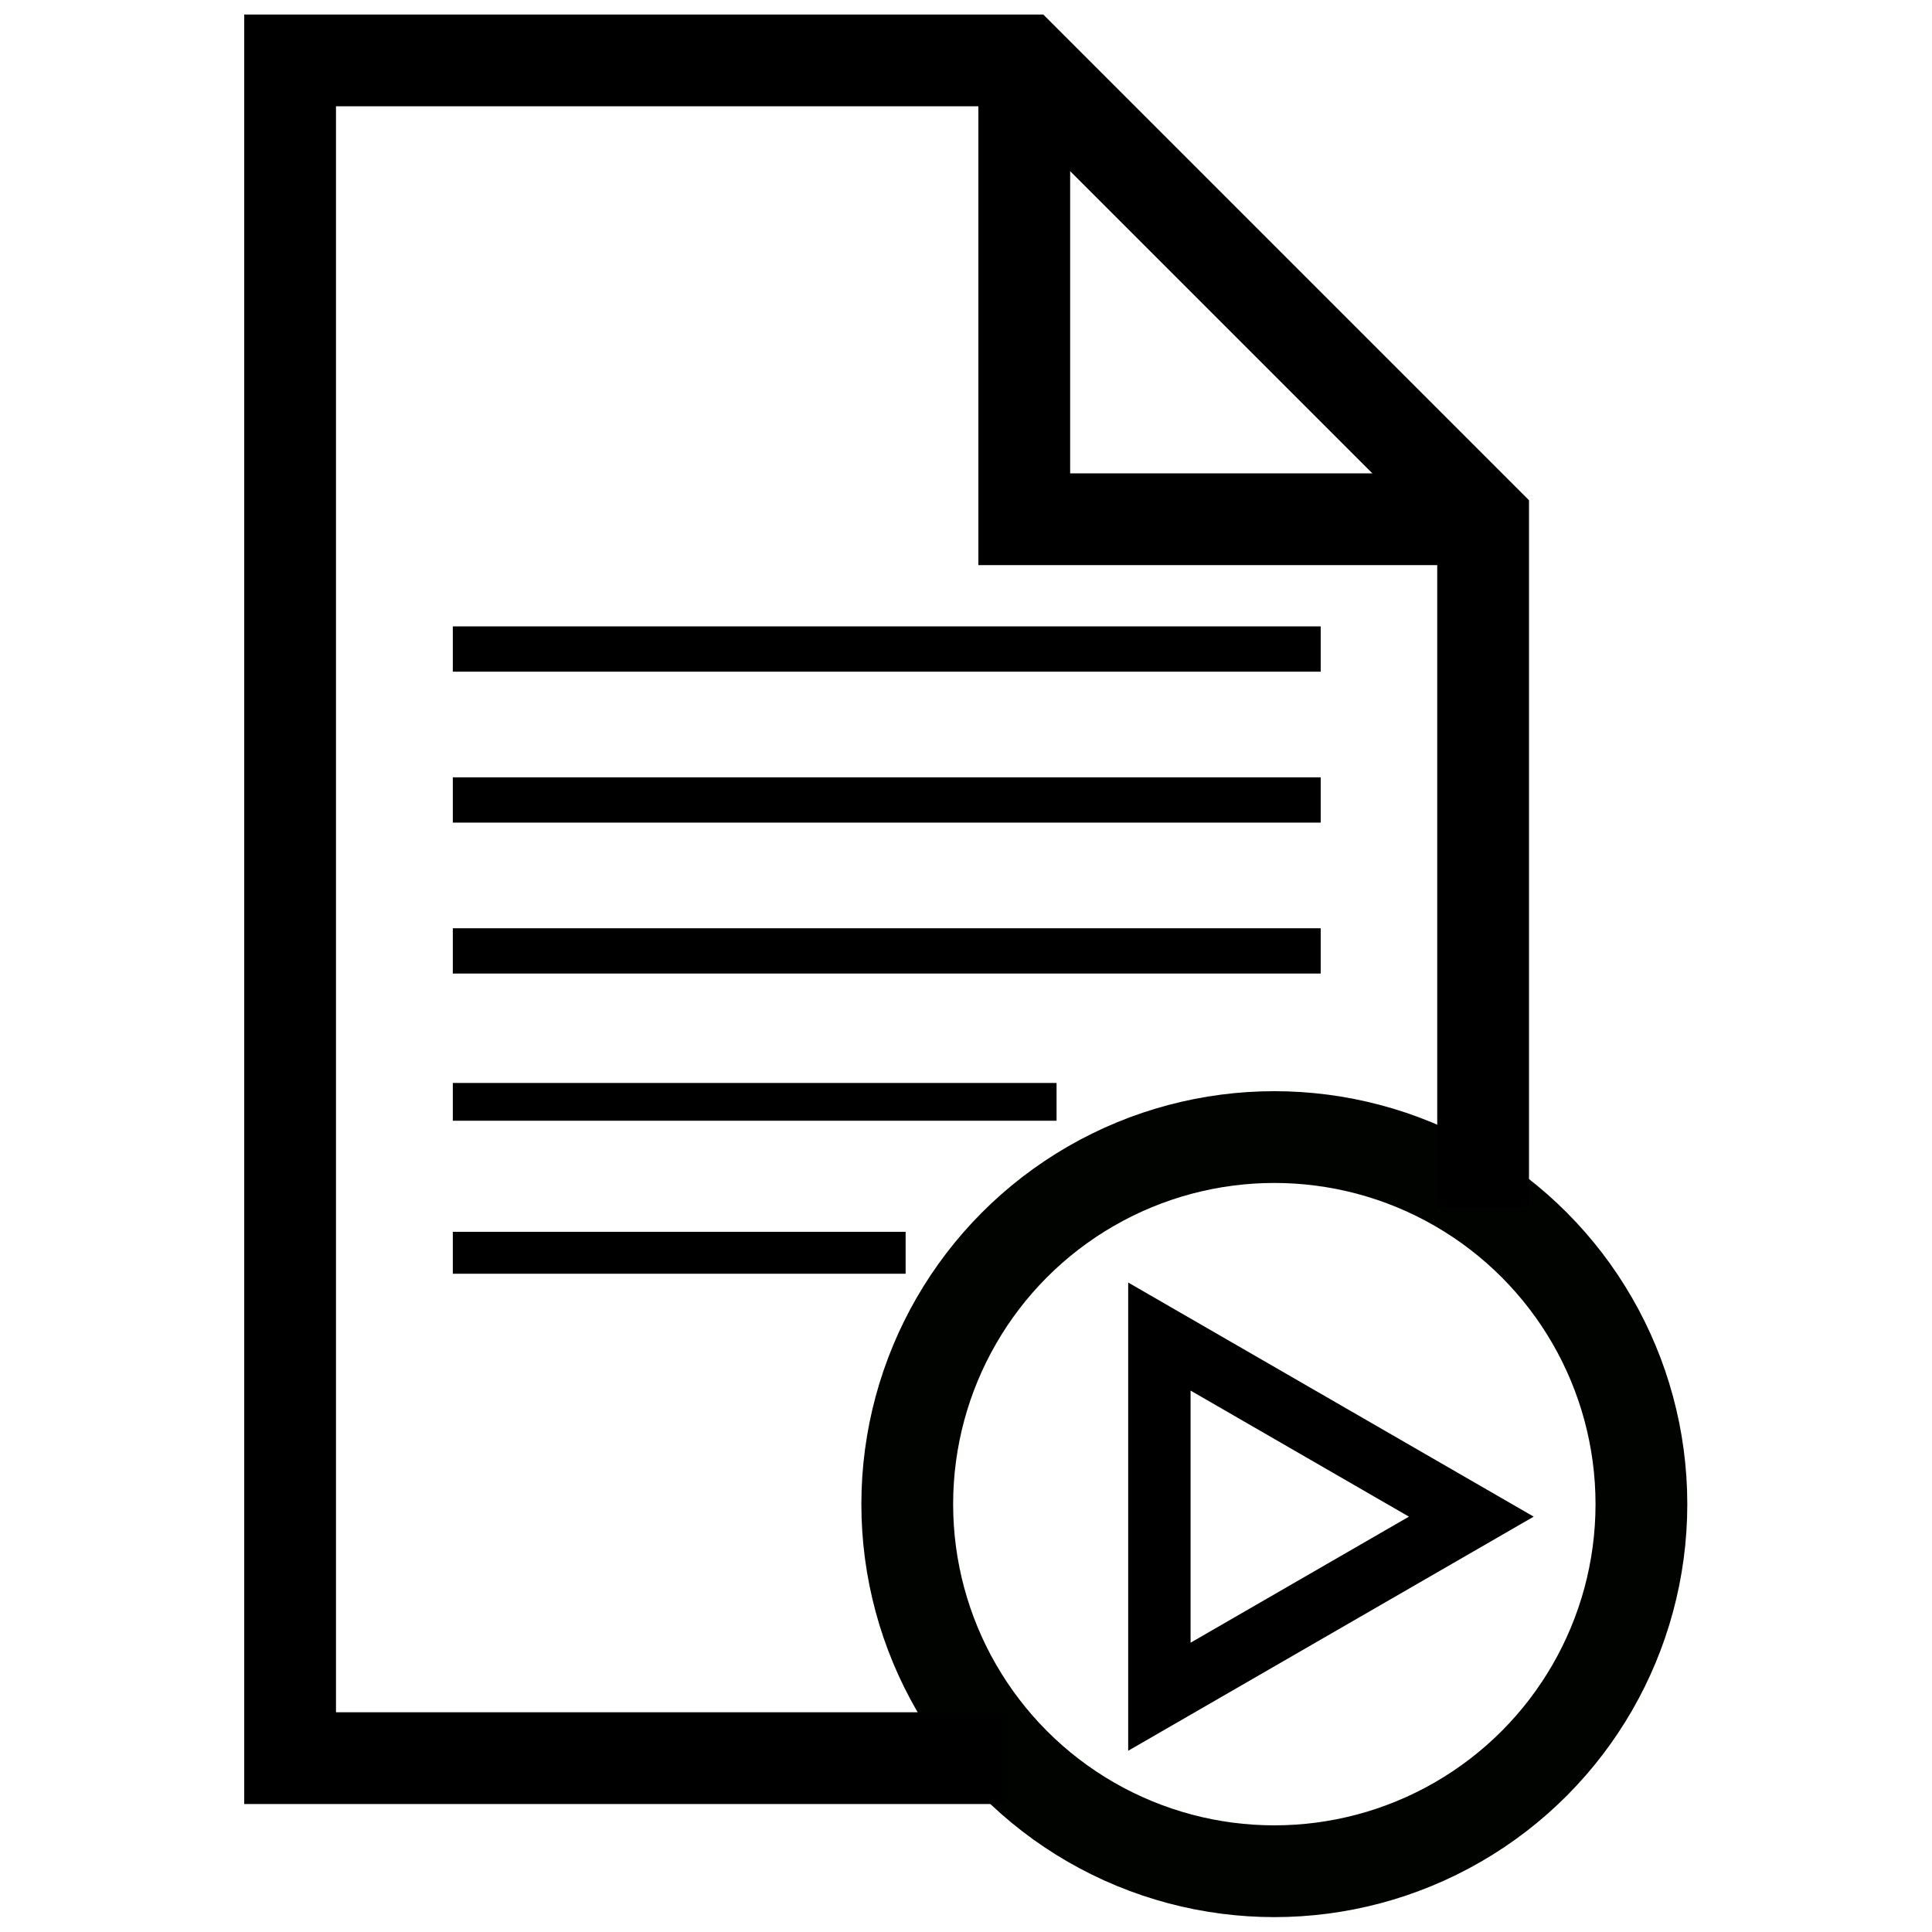 <?xml version="1.0" encoding="UTF-8" standalone="no"?>
<!-- Created with Inkscape (http://www.inkscape.org/) -->

<svg
   xmlns:dc="http://purl.org/dc/elements/1.1/"
   xmlns:cc="http://creativecommons.org/ns#"
   xmlns:rdf="http://www.w3.org/1999/02/22-rdf-syntax-ns#"
   xmlns:svg="http://www.w3.org/2000/svg"
   xmlns="http://www.w3.org/2000/svg"
   xmlns:sodipodi="http://sodipodi.sourceforge.net/DTD/sodipodi-0.dtd"
   xmlns:inkscape="http://www.inkscape.org/namespaces/inkscape"
   width="256px"
   height="256px"
   viewBox="0 0 256 256"
   version="1.1"
   id="SVGRoot"
   sodipodi:docname="icon_parsefile.svg"
   inkscape:export-filename="/home/novare/Schreibtisch/viper/build/resources/main/icon_newfile.png"
   inkscape:export-xdpi="96.000008"
   inkscape:export-ydpi="96.000008"
   inkscape:version="0.92.2 2405546, 2018-03-11">
  <sodipodi:namedview
     id="base"
     pagecolor="#ffffff"
     bordercolor="#666666"
     borderopacity="1.0"
     inkscape:pageopacity="0.0"
     inkscape:pageshadow="2"
     inkscape:zoom="1.4142136"
     inkscape:cx="20.965273"
     inkscape:cy="160.83448"
     inkscape:document-units="px"
     inkscape:current-layer="g828"
     showgrid="true"
     inkscape:window-width="1920"
     inkscape:window-height="1029"
     inkscape:window-x="0"
     inkscape:window-y="25"
     inkscape:window-maximized="1"
     inkscape:grid-bbox="true">
    <inkscape:grid
       type="xygrid"
       id="grid891" />
  </sodipodi:namedview>
  <defs
     id="defs10" />
  <g
     id="layer1"
     inkscape:groupmode="layer"
     inkscape:label="Ebene 1">
    <g
       id="g929"
       transform="translate(-15.625,13.338)"
       style="stroke-width:8;stroke-miterlimit:4;stroke-dasharray:none">
      <g
         id="g828"
         transform="matrix(1.216,0,0,1.216,-31.054,-24.792)">
        <circle
           style="opacity:1;vector-effect:none;fill:none;fill-opacity:1;stroke:#000300;stroke-width:10;stroke-linecap:butt;stroke-linejoin:miter;stroke-miterlimit:4;stroke-dasharray:none;stroke-dashoffset:0;stroke-opacity:1"
           id="path895"
           cx="177.249"
           cy="173.324"
           r="40" />
        <path
           style="fill:none;stroke:#000000;stroke-width:10;stroke-linecap:butt;stroke-linejoin:miter;stroke-miterlimit:4;stroke-dasharray:none;stroke-opacity:1"
           d="M 148,201 H 70 V 16 h 80 l 50,50 v 75"
           id="path918"
           inkscape:connector-curvature="0"
           sodipodi:nodetypes="cccccc" />
        <path
           style="fill:none;stroke:#000000;stroke-width:10;stroke-linecap:butt;stroke-linejoin:miter;stroke-miterlimit:4;stroke-dasharray:none;stroke-opacity:1"
           d="m 200,66 c -5,0 -50,0 -50,0 V 16"
           id="path920"
           inkscape:connector-curvature="0" />
        <path
           style="fill:none;stroke:#000000;stroke-width:6.798;stroke-linecap:butt;stroke-linejoin:miter;stroke-miterlimit:4;stroke-dasharray:none;stroke-opacity:1"
           d="m 164.723,156.919 v 37.39 l 33.99,-19.624 -33.99,-19.624 z"
           id="path5933"
           inkscape:connector-curvature="0" />
      </g>
      <path
         style="fill:none;stroke:#000000;stroke-width:6;stroke-linecap:butt;stroke-linejoin:miter;stroke-miterlimit:4;stroke-dasharray:none;stroke-opacity:1"
         d="M 190.625,72.662 H 75.625"
         id="path5870"
         inkscape:connector-curvature="0" />
      <path
         style="fill:none;stroke:#000000;stroke-width:6;stroke-linecap:butt;stroke-linejoin:miter;stroke-miterlimit:4;stroke-dasharray:none;stroke-opacity:1"
         d="M 75.625,92.662 H 190.625"
         id="path5872"
         inkscape:connector-curvature="0" />
      <path
         style="fill:none;stroke:#000000;stroke-width:6;stroke-linecap:butt;stroke-linejoin:miter;stroke-miterlimit:4;stroke-dasharray:none;stroke-opacity:1"
         d="M 190.625,112.662 H 75.625"
         id="path5874"
         inkscape:connector-curvature="0" />
      <path
         style="fill:none;stroke:#000000;stroke-width:5.004;stroke-linecap:butt;stroke-linejoin:miter;stroke-miterlimit:4;stroke-dasharray:none;stroke-opacity:1"
         d="M 75.625,132.662 H 155.625"
         id="path5876"
         inkscape:connector-curvature="0" />
      <path
         style="fill:none;stroke:#000000;stroke-width:5.555;stroke-linecap:butt;stroke-linejoin:miter;stroke-miterlimit:4;stroke-dasharray:none;stroke-opacity:1"
         d="M 75.625,152.662 H 135.625"
         id="path5878"
         inkscape:connector-curvature="0" />
    </g>
  </g>
</svg>
